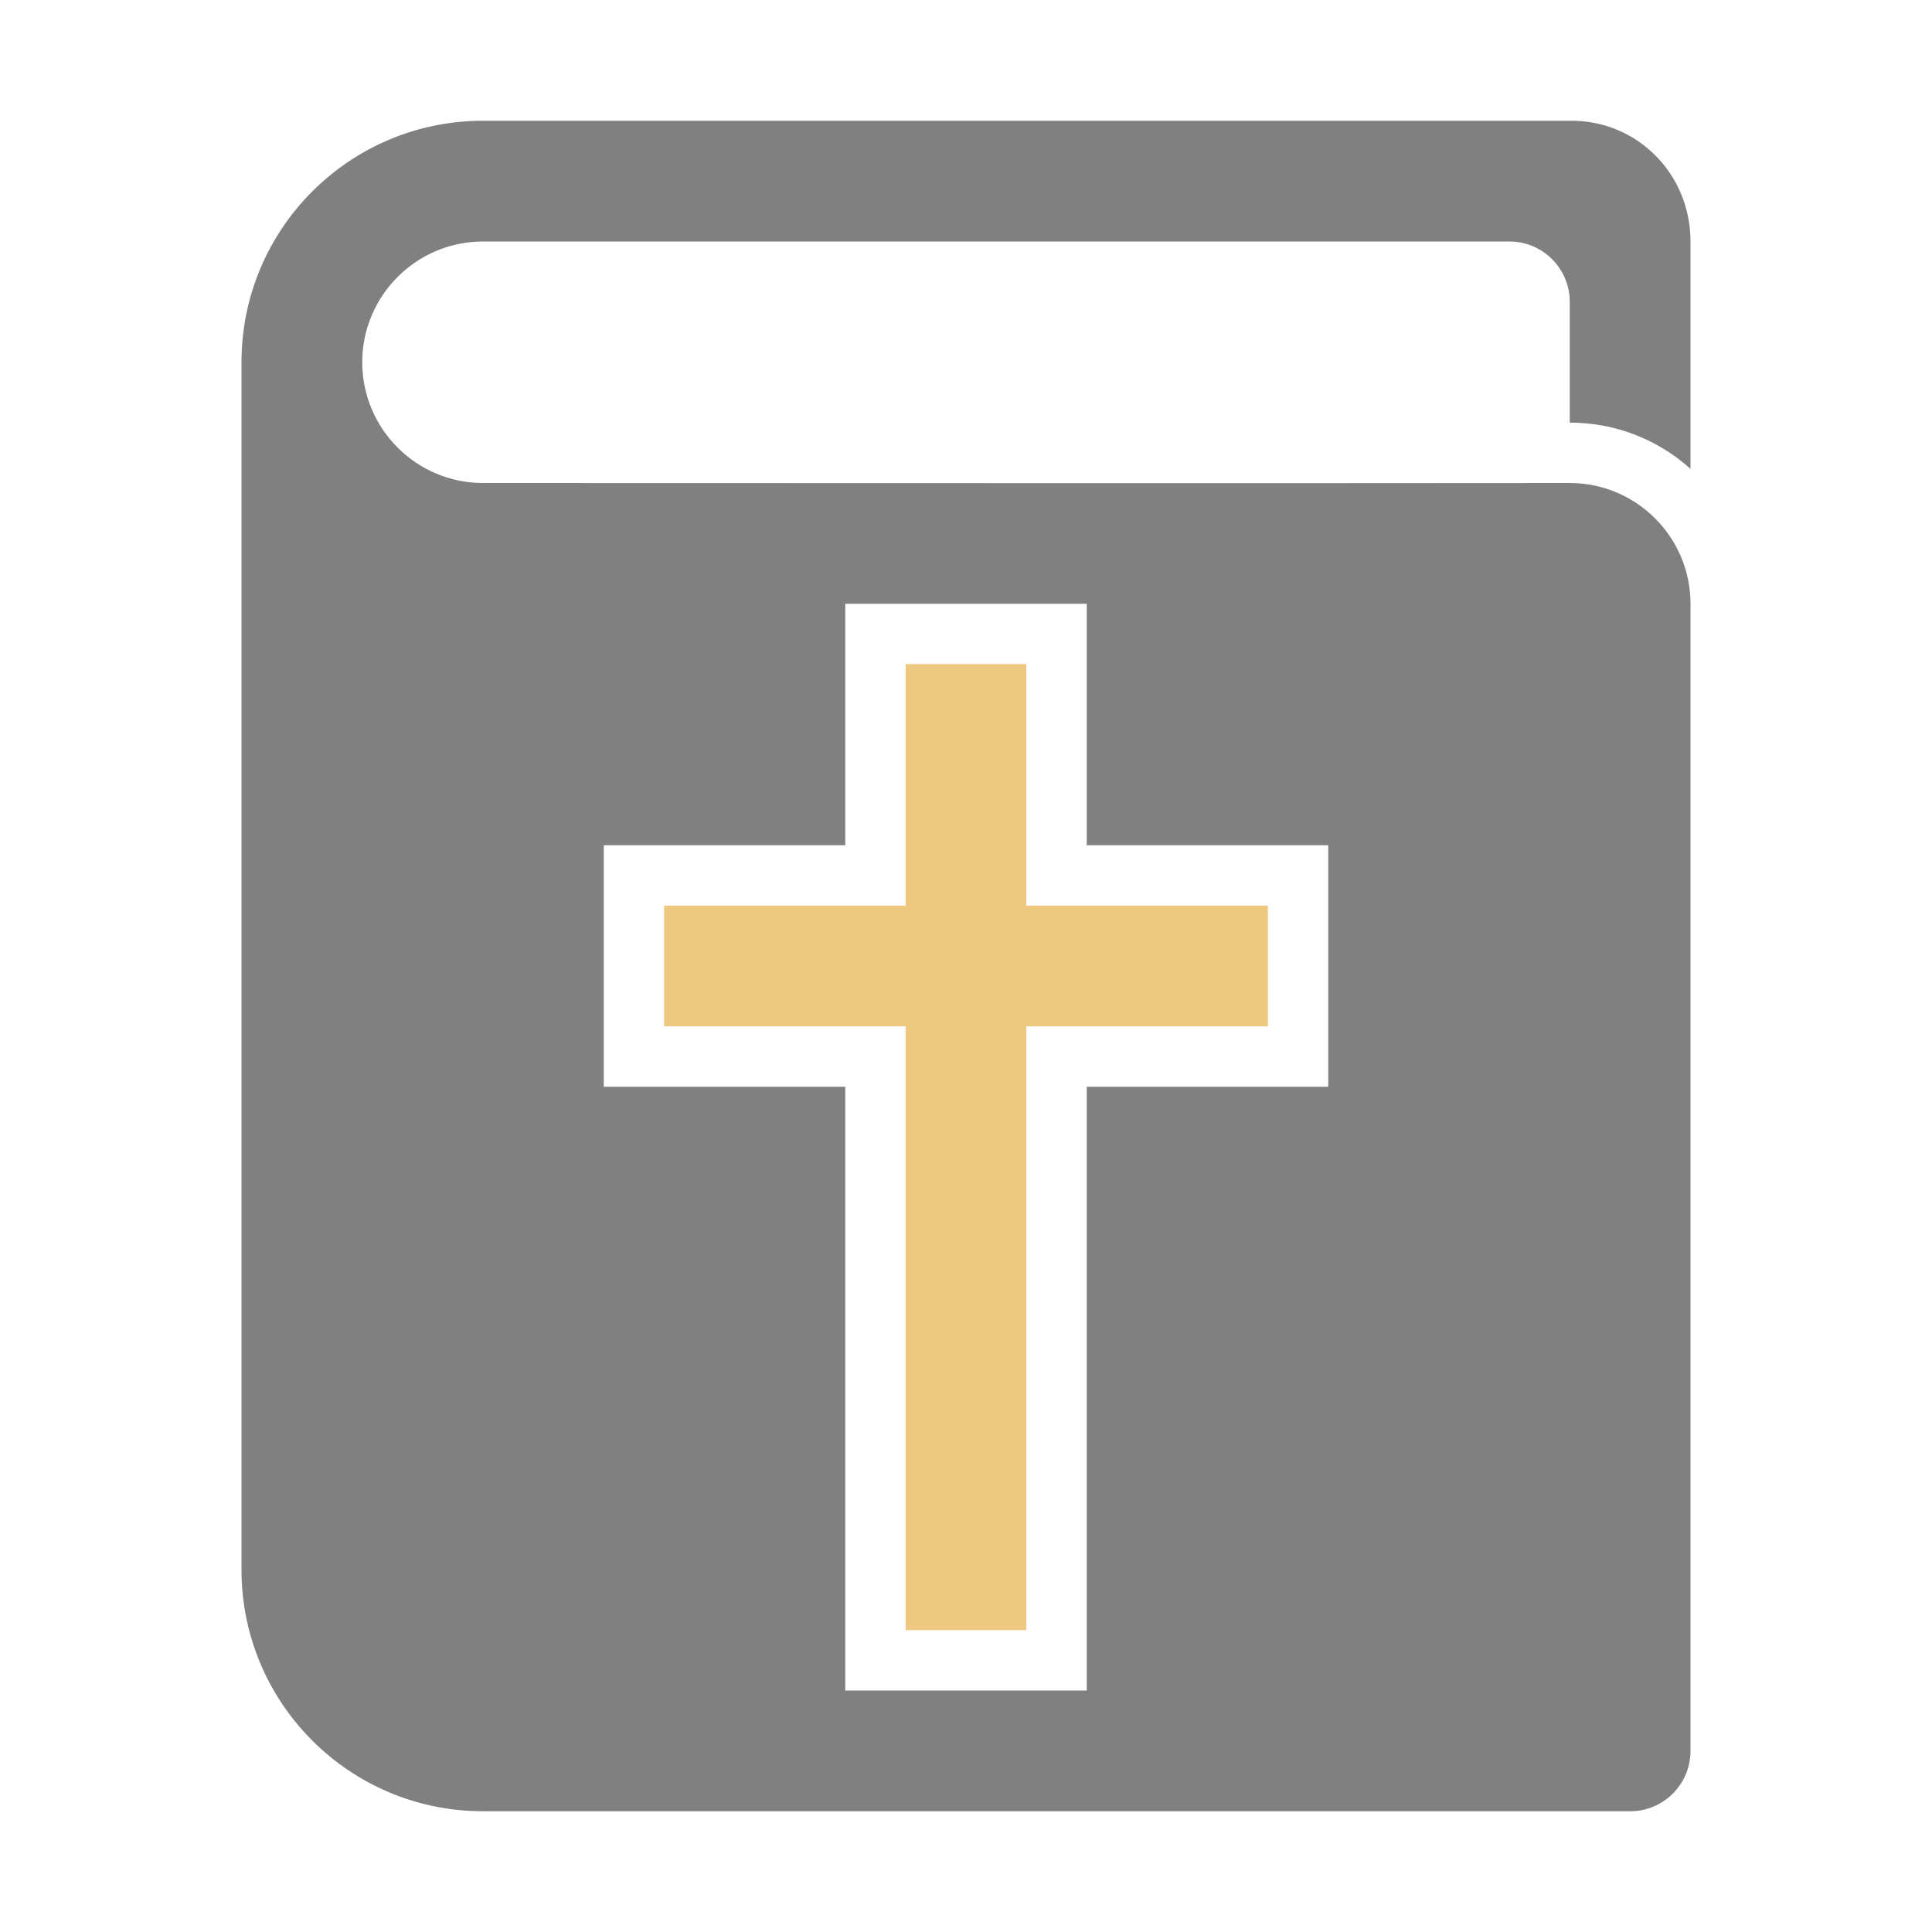 <svg xmlns="http://www.w3.org/2000/svg" width="1024" height="1024" shape-rendering="geometricPrecision" text-rendering="geometricPrecision" image-rendering="optimizeQuality" clip-rule="evenodd" viewBox="0 0 10240 10240"><title>bible icon</title><desc>bible icon from the IconExperience.com O-Collection. Copyright by INCORS GmbH (www.incors.com).</desc><path fill="#EDC87E" d="M4800 3520v1280H3520v640h1280v3200h640V5440h1280v-640H5440V3520z"/><path fill="gray" d="M3200 9600h5440c177 0 320-143 320-320V3200c0-353-287-640-640-640-1921 2-3844 0-5760 0-353 0-640-287-640-640s287-640 640-640h5440c177 0 320 143 320 320v640c246 0 470 92 640 245V1280c0-362-287-645-640-640H2560c-707 0-1280 573-1280 1280v6400c0 707 573 1280 1280 1280h640zm1280-6400h1280v1280h1280v1280H5760v3200H4480V5760H3200V4480h1280V3200z"/></svg>